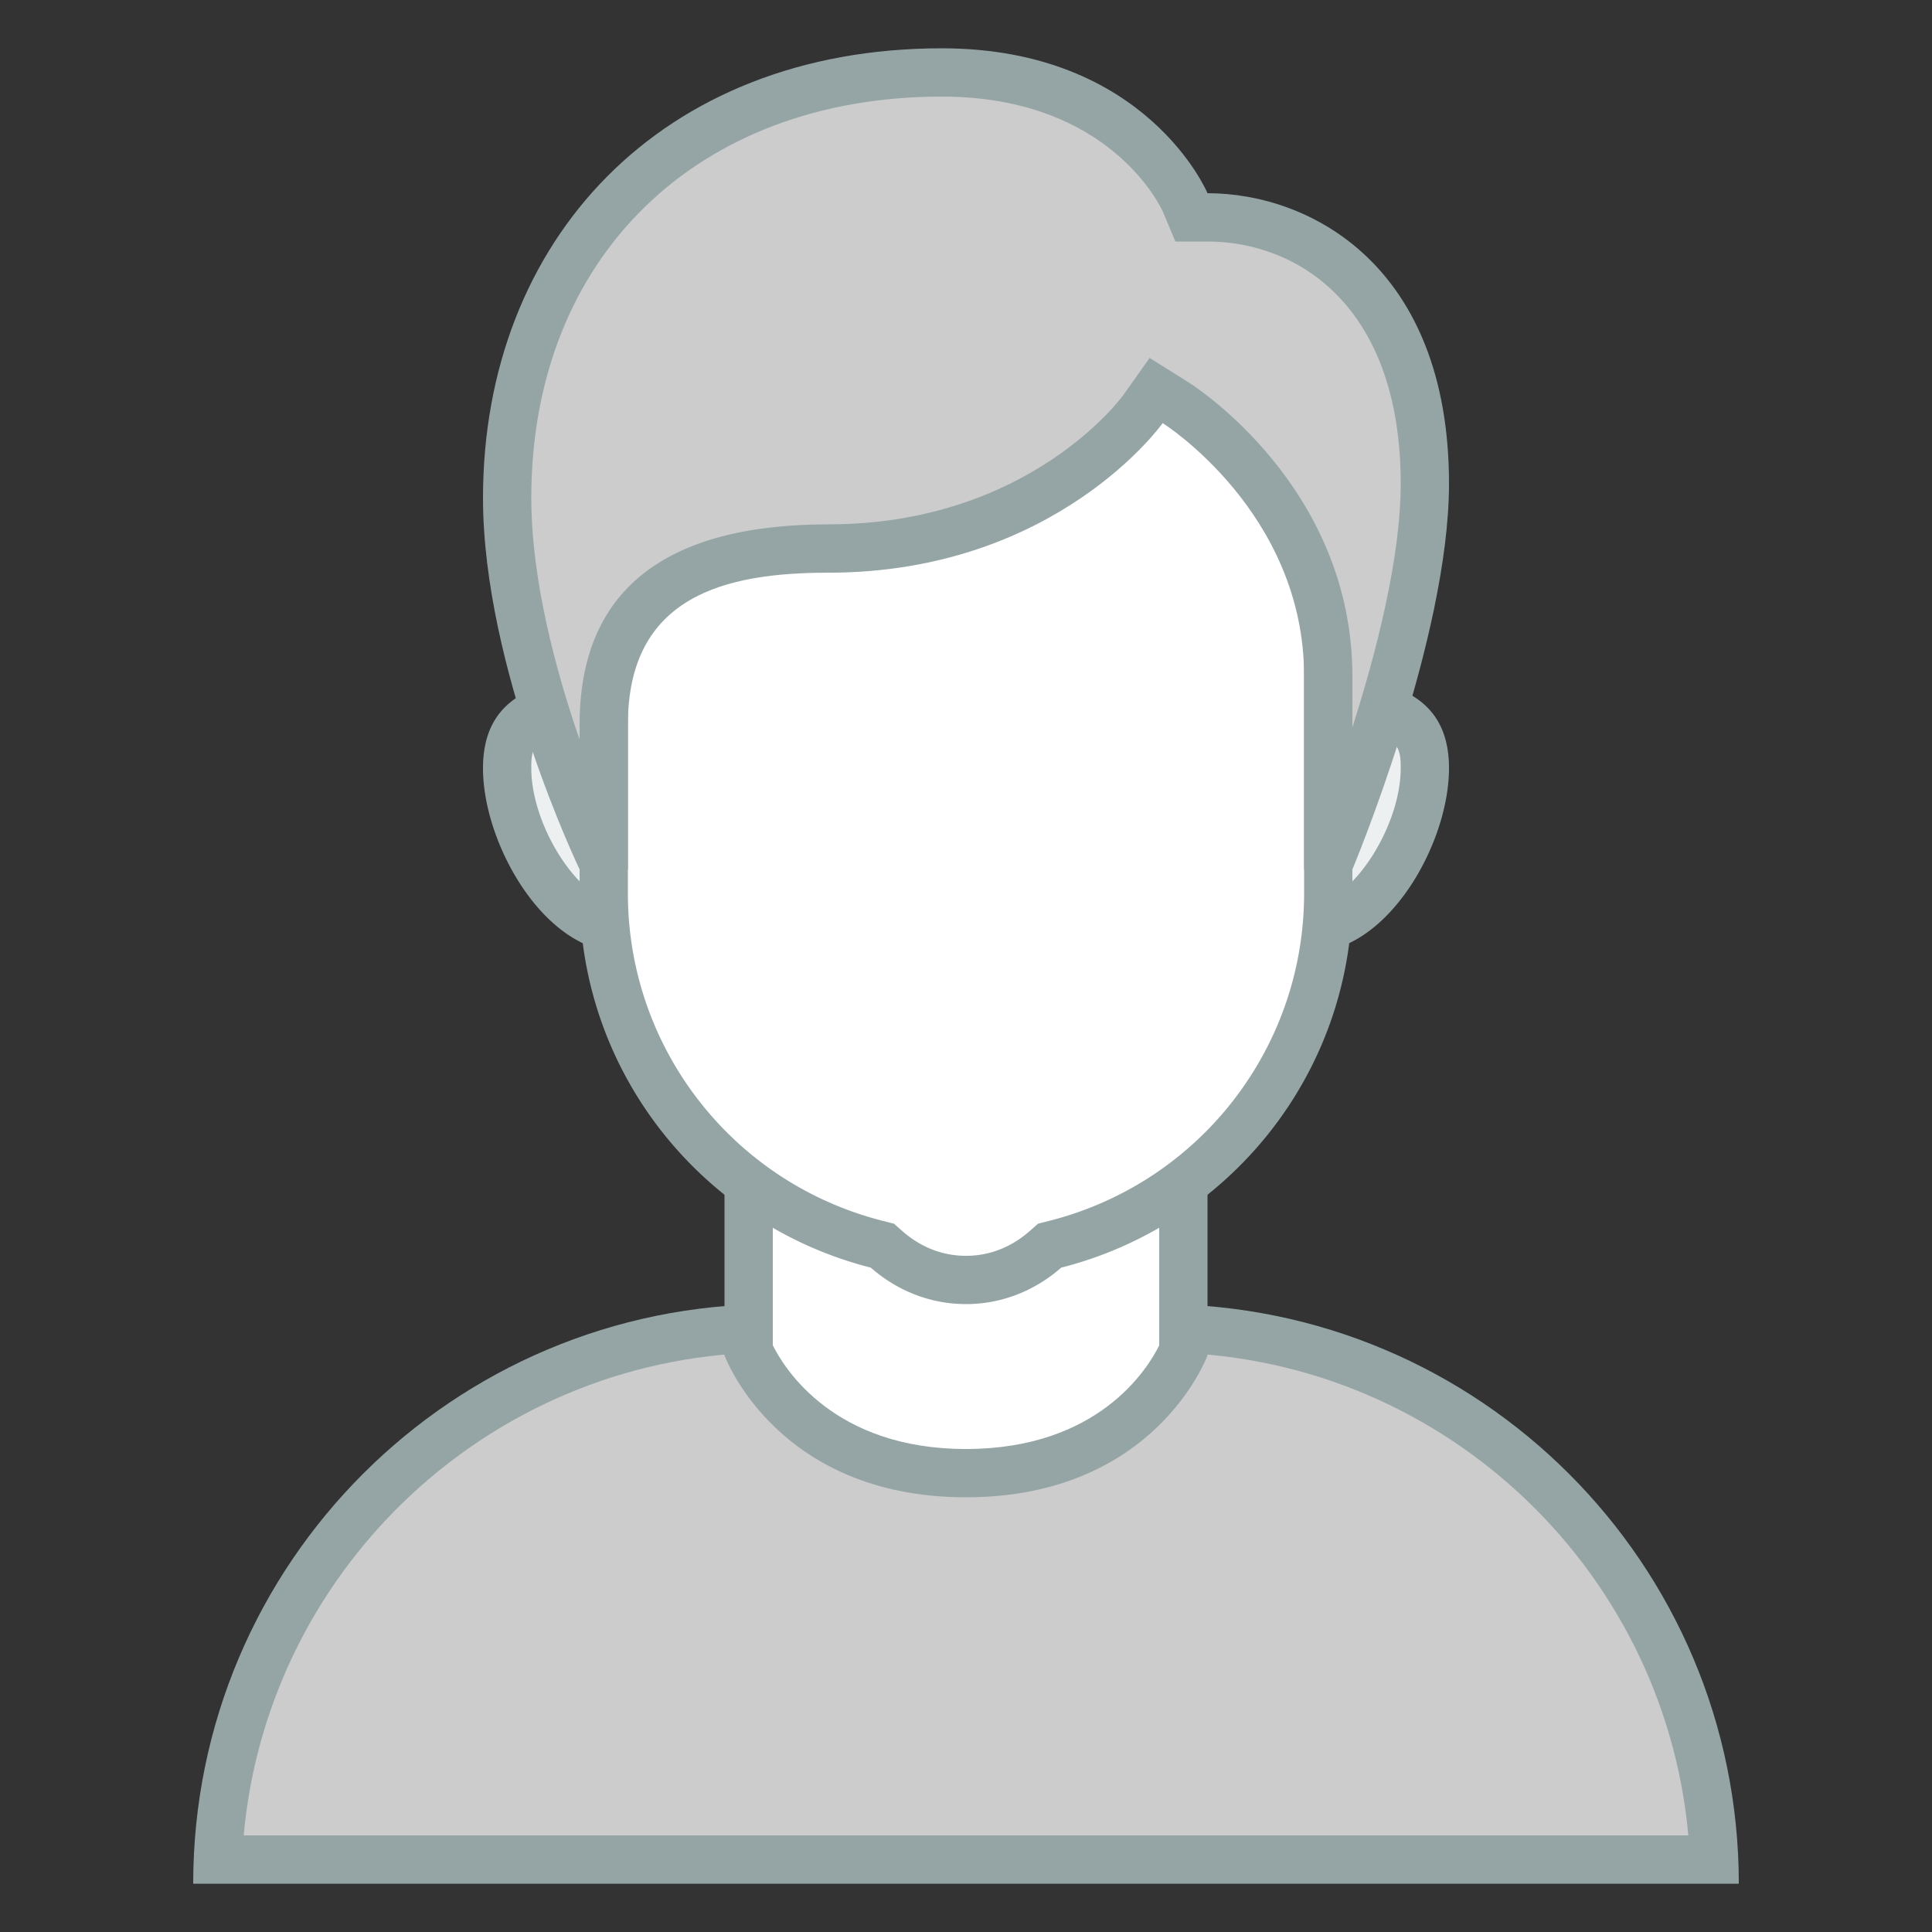 <svg xmlns="http://www.w3.org/2000/svg" viewBox="0 0 172 172" xmlns:v="https://vecta.io/nano"><rect x="0" y="0" width="172" height="172" fill="#333333" stroke="none"/><path d="M19.397 165.55c1.131-26.273 22.855-47.3 49.403-47.3h34.4c26.548 0 48.276 21.027 49.403 47.3z" fill="#ccc"/><path d="M103.2 120.4c24.635 0 44.926 18.924 47.107 43H21.694c2.18-24.076 22.472-43 47.107-43h34.4m0-4.3H68.8c-28.496 0-51.6 23.104-51.6 51.6h0 137.6 0c0-28.496-23.104-51.6-51.6-51.6z" fill="#95a5a6"/><path d="M86 131.15c-13.842 0-18.529-9.034-19.35-10.905V96.75h38.7v23.495c-.808 1.849-5.491 10.905-19.35 10.905z" fill="#fff"/><path d="M103.2 98.9v20.876C102.164 121.875 97.773 129 86 129c-11.739 0-16.151-7.125-17.2-9.232V98.9h34.4m4.3-4.3h-43v26.067S69.084 133.3 86 133.3s21.5-12.633 21.5-12.633V94.6z" fill="#95a5a6"/><path d="M116.715 82.62c-5.59 0-10.131-4.549-10.131-10.135a10.15 10.15 0 0 1 10.131-10.135c8.441 0 10.135 2.313 10.135 6.042 0 6.08-5.01 14.229-10.135 14.229zm-61.43 0c-5.126 0-10.135-8.148-10.135-14.233 0-3.728 1.699-6.041 10.135-6.041 5.59 0 10.131 4.545 10.131 10.135S60.875 82.62 55.285 82.62z" fill="#ecf0f1"/><path d="M116.715 64.5c7.985 0 7.985 2.068 7.985 3.891 0 5.306-4.476 12.083-7.985 12.083-4.403 0-7.985-3.582-7.985-7.985s3.582-7.989 7.985-7.989m-61.43 0c4.403 0 7.985 3.582 7.985 7.985s-3.582 7.985-7.985 7.985c-3.509 0-7.985-6.772-7.985-12.083 0-1.819 0-3.887 7.985-3.887m61.43-4.3c-6.785 0-12.285 5.5-12.285 12.285s5.5 12.285 12.285 12.285S129 75.173 129 68.387s-5.5-8.187-12.285-8.187zm-61.43 0C48.5 60.2 43 61.606 43 68.392s5.5 16.383 12.285 16.383 12.285-5.5 12.285-12.285A12.29 12.29 0 0 0 55.285 60.2z" fill="#95a5a6"/><path d="M86 113.95c-2.597 0-5.04-.937-7.061-2.709l-.391-.344-.499-.129A32.19 32.19 0 0 1 53.75 79.55V39.569c0-7.856 6.39-14.246 14.242-14.246h36.013c7.852 0 14.246 6.39 14.246 14.246V79.55a32.19 32.19 0 0 1-24.299 31.218l-.499.129-.391.344c-2.021 1.772-4.463 2.709-7.061 2.709z" fill="#fff"/><path d="M104.004 27.473c6.669 0 12.096 5.427 12.096 12.096V79.55c0 13.764-9.327 25.744-22.683 29.137l-1.002.254-.778.684c-1.131.993-3.023 2.176-5.637 2.176s-4.506-1.183-5.637-2.176l-.778-.684-1.002-.254C65.227 105.294 55.9 93.314 55.9 79.55V39.569c0-6.669 5.427-12.096 12.096-12.096h36.008m0-4.3H67.992c-9.052 0-16.392 7.34-16.392 16.396V79.55c0 16.069 11.034 29.524 25.925 33.304 2.27 1.995 5.216 3.246 8.475 3.246s6.205-1.251 8.475-3.246c14.891-3.78 25.925-17.234 25.925-33.303V39.569a16.4 16.4 0 0 0-16.396-16.396z" fill="#95a5a6"/><path d="M118.25 75.25V60.2c0-15.635-13.042-24.003-13.601-24.351l-1.711-1.075-1.183 1.647c-.365.507-9.112 12.414-28.01 12.414-4.945 0-19.995 0-19.995 15.665v10.75h-.77c-1.875-4.223-7.83-18.628-7.83-30.908 0-22.665 15.553-37.892 38.7-37.892 16.508 0 21.466 11.116 21.668 11.589l.563 1.303 1.419.009c7.185 0 19.35 4.997 19.35 23.715 0 11.279-6.05 27.49-7.903 32.185z" fill="#ccc"/><path d="M83.85 8.6c14.977 0 19.513 9.877 19.681 10.256l1.105 2.645h2.864c7.933 0 17.2 5.646 17.2 21.564 0 6.605-2.18 15.041-4.3 21.685V60.2c0-16.809-14.009-25.796-14.607-26.174l-3.444-2.163-2.352 3.32c-.082.116-8.346 11.498-26.251 11.498C59.052 46.685 51.6 52.679 51.6 64.5v1.35c-2.111-6.115-4.3-14.211-4.3-21.513C47.3 22.962 61.989 8.6 83.85 8.6m0-4.3C58.828 4.3 43 21.418 43 44.337 43 59.521 51.6 77.4 51.6 77.4h4.3V64.5c0-11.472 8.703-13.515 17.845-13.515 20.339 0 29.765-13.317 29.765-13.317S116.1 45.576 116.1 60.2v17.2h4.3s8.6-20.502 8.6-34.335c0-19.423-12.371-25.864-21.5-25.864 0 0-5.388-12.9-23.65-12.9z" fill="#95a5a6"/></svg>